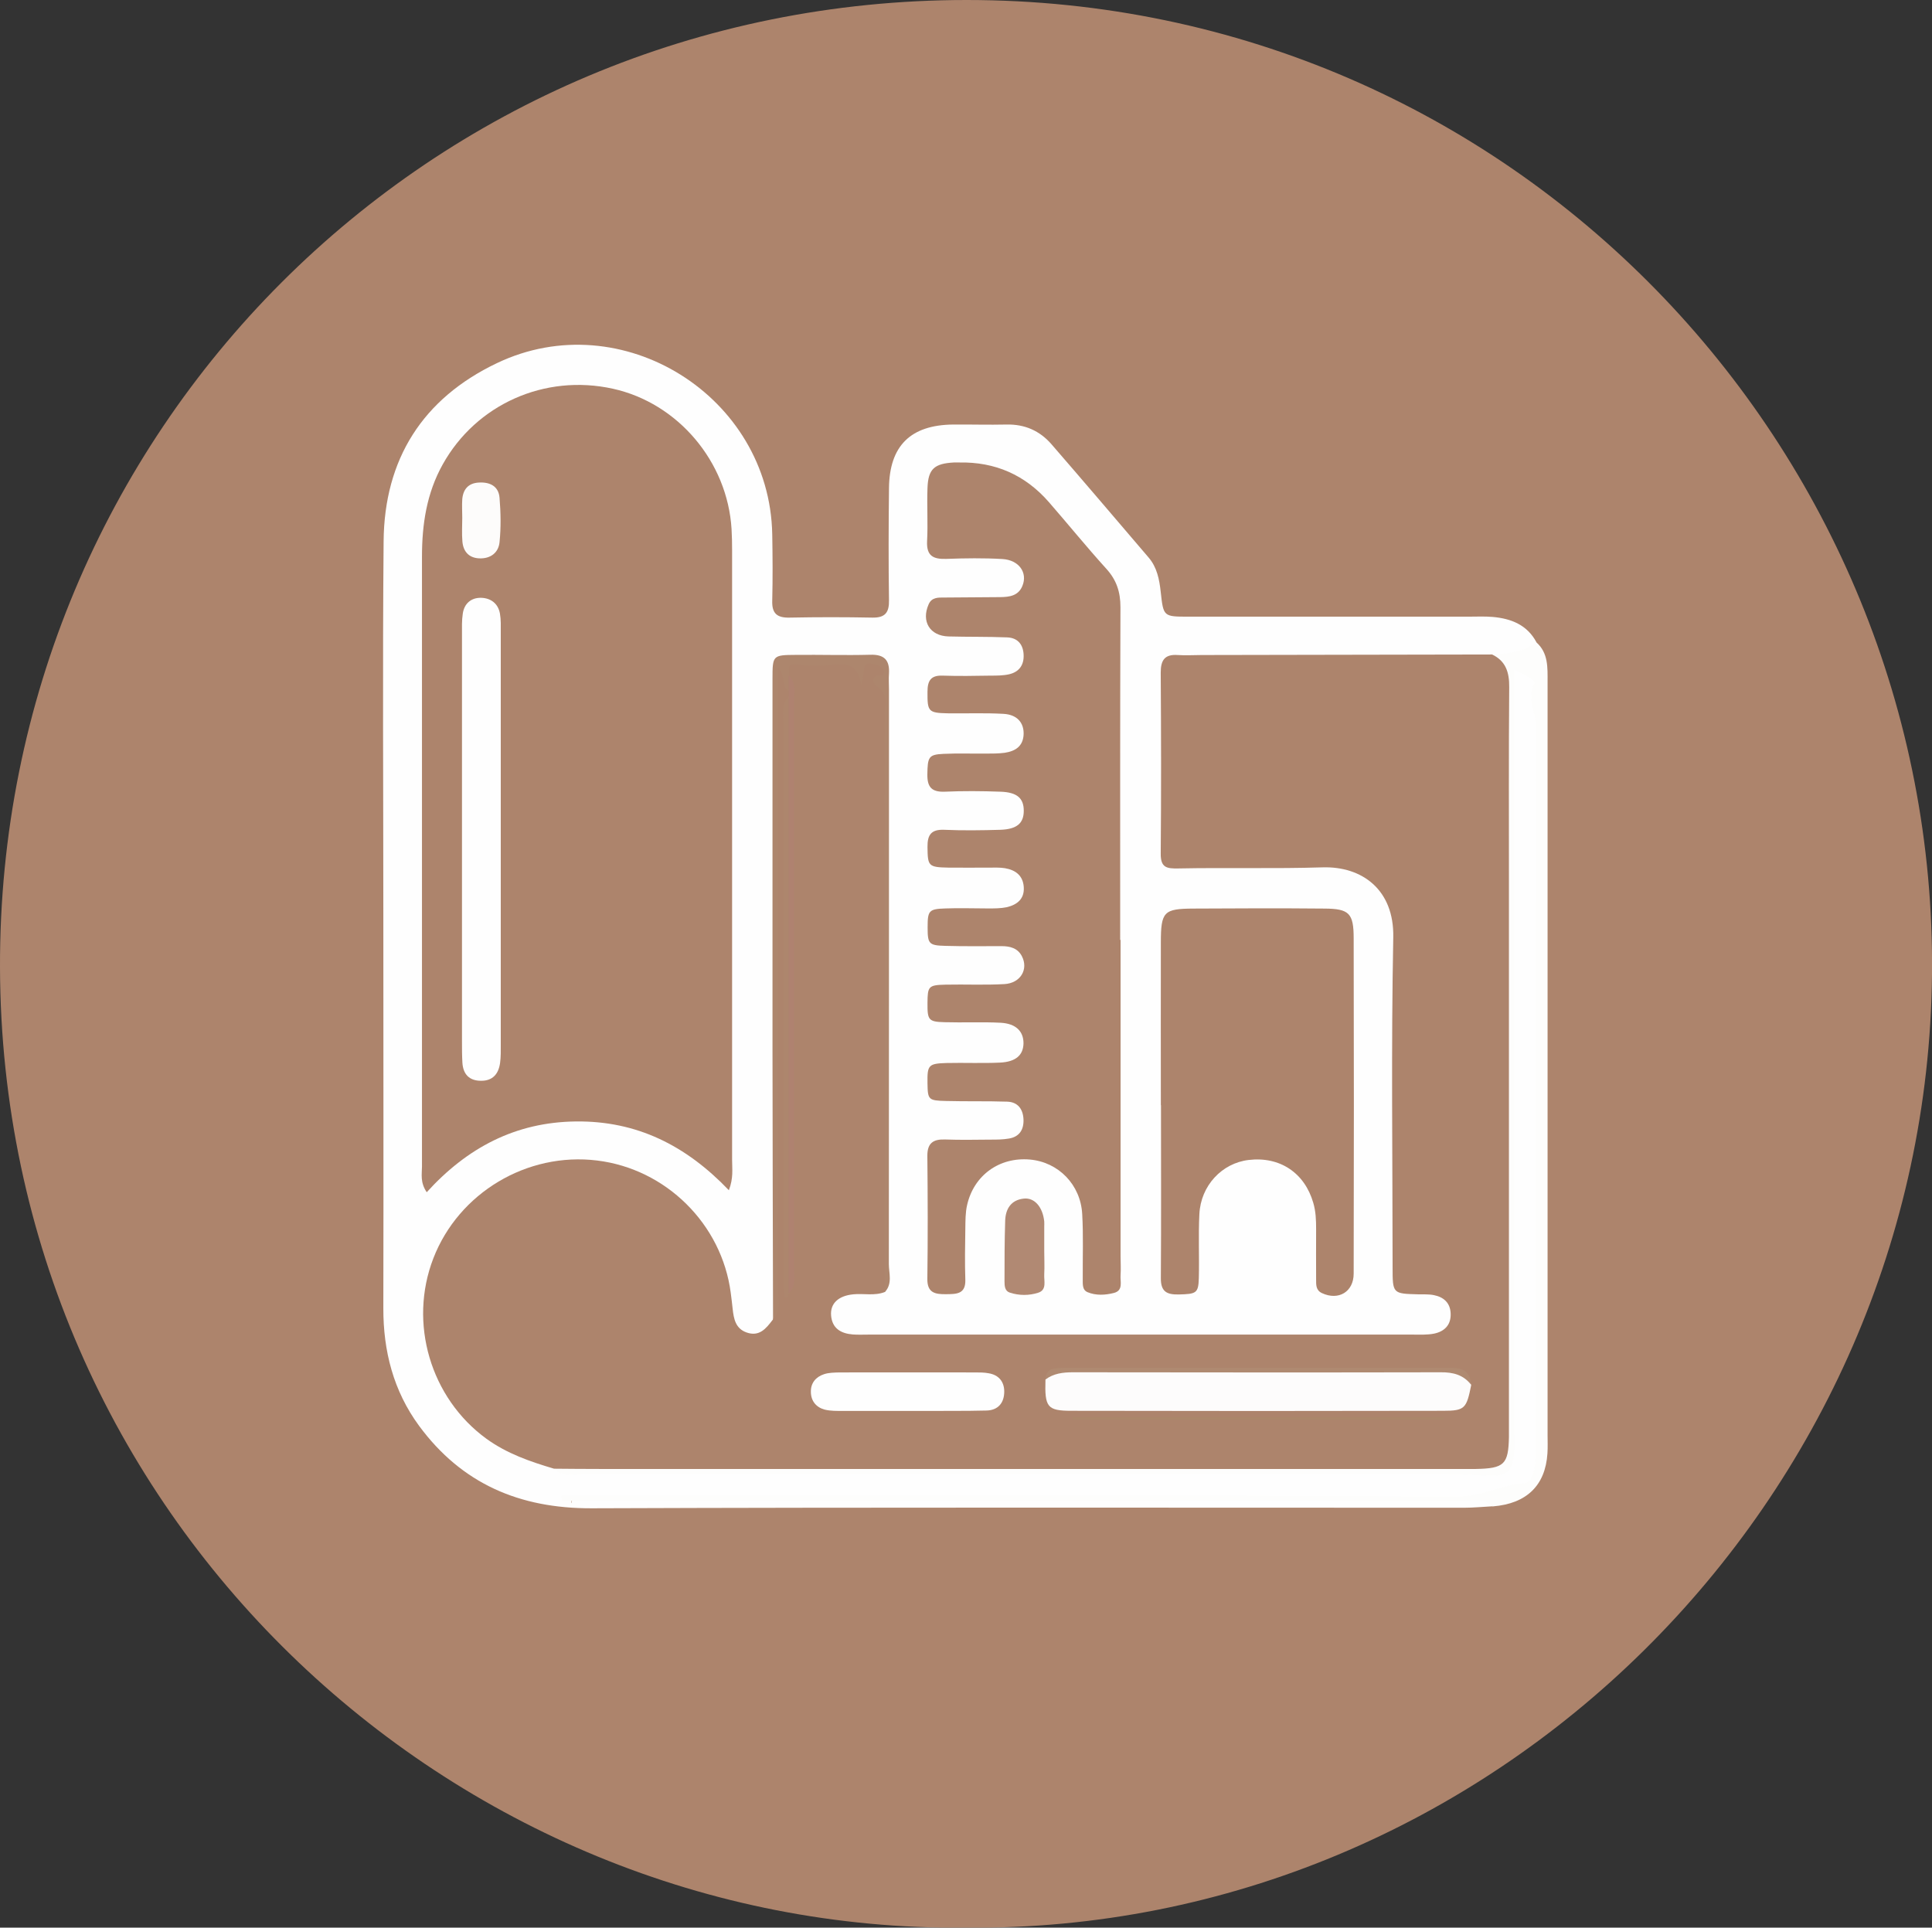 <?xml version="1.0" encoding="UTF-8"?>
<svg id="_圖層_2" data-name="圖層 2" xmlns="http://www.w3.org/2000/svg" viewBox="0 0 142.48 142.17">
  <rect x="0" y="0" width="142.48" height="142.17" fill="#333333" stroke="none"/>
  <defs>
    <style>
      .cls-1 {
        fill: #fdfcfc;
      }

      .cls-2 {
        fill: #ad866d;
      }

      .cls-3 {
        fill: #af8a71;
      }

      .cls-4 {
        fill: #fdfcfb;
      }

      .cls-5 {
        fill: #ad846c;
      }

      .cls-6 {
        fill: #fdfdfc;
      }

      .cls-7 {
        fill: #ab876a;
      }

      .cls-8 {
        fill: #b18973;
      }

      .cls-9 {
        fill: #af8270;
      }

      .cls-10 {
        fill: #fefefe;
      }
    </style>
  </defs>
  <g id="_圖層_1-2" data-name="圖層 1">
    <g>
      <path class="cls-5" d="M71.19,142.17C33.26,142.52,.13,111.69,0,71.37-.12,31.82,31.67,0,71.29,0c40.31,0,71.58,33.09,71.19,71.86-.39,38.81-32.47,70.69-71.29,70.31Z"/>
      <path class="cls-10" d="M110.11,111.09c-.72,.04-1.44,.11-2.15,.11-21.44,0-42.88-.04-64.32,.04-5.32,.02-9.59-1.81-12.74-6.09-1.88-2.56-2.64-5.5-2.63-8.68,.02-9.69,0-19.38,0-29.06,0-9.16-.06-18.33,.02-27.49,.05-6.05,2.88-10.53,8.36-13.14,9.19-4.39,20.11,2.44,20.3,12.62,.03,1.64,.04,3.27,0,4.91-.03,.95,.37,1.26,1.28,1.24,2.03-.04,4.07-.04,6.1,0,.96,.02,1.25-.39,1.23-1.29-.04-2.75-.03-5.5,0-8.25,.03-3.13,1.59-4.67,4.74-4.7,1.31-.01,2.62,.03,3.93,0,1.34-.03,2.45,.46,3.31,1.45,2.4,2.77,4.78,5.56,7.16,8.35,.63,.73,.8,1.63,.9,2.55,.2,1.82,.2,1.82,2.06,1.82,6.88,0,13.77,0,20.65,0,.59,0,1.18-.03,1.77,.02,1.36,.12,2.54,.58,3.23,1.87-.53,1.76-2.18,1.14-3.34,1.58-6.94,.13-13.89,.02-20.83,.06-2.54,.02-2.63,.1-2.65,2.67-.02,3.21,.04,6.41-.03,9.62-.03,1.46,.52,1.95,1.96,1.91,2.95-.08,5.9-.08,8.84,0,4.24,.11,6.1,1.97,6.12,6.2,.05,7.52,.03,15.05,0,22.57,0,1.56,.25,2.63,2.09,2.86,1.11,.14,1.92,.92,1.88,2.16-.04,1.34-.98,1.91-2.17,2.15-.77,.16-1.56,.14-2.35,.14-12.45,0-24.9,0-37.35,0-.92,0-1.84,.03-2.73-.22-1.03-.29-1.79-.88-1.84-2.02-.06-1.14,.65-1.78,1.65-2.17,.61-.24,1.3-.21,1.84-.64,.66-.75,.68-1.66,.68-2.59,0-13.35,0-26.71,0-40.06,0-2.48-.25-2.74-2.67-2.75-5.2,0-4.82-.44-4.82,4.72-.02,14.4,.04,28.8-.03,43.2-.13,1.2-.8,1.97-2,2.01-1.17,.03-1.65-.91-2-1.86-.2-.55-.27-1.14-.38-1.72-.98-5.24-5.03-8.8-10.19-8.96-4.89-.16-9.61,3.31-10.73,7.87-1.29,5.28,.89,10.04,5.72,12.5,1.18,.6,2.44,.94,3.7,1.3,.83,.26,1.68,.27,2.53,.27,21.31,0,42.61,0,63.92,0,2.68,0,2.98-.3,2.98-3.1,0-17.41,0-34.82,0-52.23,0-.79-.04-1.57,.04-2.35,.07-.63,.05-1.46,.97-1.42,.77,.03,1.35,.53,1.44,1.36,.08,.71,.09,1.44,.09,2.15,0,18.13,0,36.26,0,54.39,0,2.34-.57,2.98-2.88,3.44-.65,.13-1.3,.11-1.96,.11-22.16-.03-44.31,.07-66.47-.04-.04,0-.07,.08-.11,.13-.26,.04,.03,.41-.08,.17-.04-.08,.03-.09,.14-.14,.44-.22,.89-.09,1.34-.09,21.57,0,43.14-.01,64.7,.02,.59,0,1.49-.53,1.78,.57Z"/>
      <path class="cls-6" d="M110.04,48.27c1.15-.07,2.3-.16,3.26-.9,.89,.79,.83,1.86,.83,2.91,0,5.95,0,11.9,0,17.86,0,12.56,0,25.12,0,37.68,0,.46,.02,.92-.01,1.37-.15,2.37-1.54,3.71-4.02,3.91-.72-.68-1.62-.39-2.44-.39-21.36-.02-42.73-.01-64.09-.01h-2.13c-.01-.13-.02-.26-.03-.39h1.91c21.43,0,42.86-.02,64.29,.05,1.7,0,3.11-.84,4.73-.96,.57-.04,.77-.68,.84-1.2,.08-.58,.06-1.17,.06-1.76,0-17.6-.01-35.2,.04-52.8,0-1.06-.68-2.06-.16-3.16,.13-.28,0-.35-1.46-1.12v2.15c0,18.06,0,36.12,0,54.17,0,.52,.03,1.05-.01,1.57-.09,1.21-.55,1.62-1.73,1.59-1.05-.03-2.09-.11-3.14-.11-21.17,0-42.34,0-63.5-.02-.82,0-1.72,.3-2.44-.39,1.01-1.02,2.32-.75,3.53-.75,19.26-.02,38.52-.01,57.78-.01,1.9,0,3.8,.02,5.7-.01,2.3-.04,2.61-.33,2.62-2.64,.03-7.52,.01-15.04,.01-22.56,0-8.76,0-17.53,0-26.29,0-2.6,.16-5.21-.46-7.78Z"/>
      <path class="cls-5" d="M110.04,48.27c1.02,.49,1.27,1.33,1.26,2.41-.04,4.84-.02,9.67-.02,14.51,0,13.27,0,26.54,0,39.81,0,.33,0,.65,0,.98-.04,2.03-.35,2.32-2.45,2.36-.26,0-.52,0-.79,0-21.28,0-42.56,0-63.84,0-1.11,0-2.22-.01-3.34-.02-1.76-.52-3.47-1.11-4.99-2.21-4.12-3-5.76-8.53-3.91-13.31,1.87-4.83,6.91-7.84,12.07-7.21,5.09,.62,9.2,4.69,9.86,9.76,.05,.39,.1,.78,.14,1.17,.08,.74,.21,1.46,1.02,1.75,.95,.34,1.45-.29,1.94-.94,.36-.68,.18-1.41,.18-2.11,.01-14.68,0-29.35,.02-44.03,0-.73-.27-1.53,.33-2.23,.65,.49,.49,1.21,.7,1.78,.09,.24,.1,.48,.04,.72-.22,1.95-.09,3.91-.09,5.86-.01,12-.01,24.01,0,35.97,0-13.24,0-26.44-.02-39.64,0-1.23,.37-2.47-.07-3.68-.28-.96-.1-1.41,1.07-1.4,1.72,0,3.44,.27,5.17,.09,.75-.08,1.08,.37,1.09,1.24,.06,5.08,.03,10.15,.03,15.23,0,9.35,0,18.7,0,28.05,0,.7,.2,1.44-.19,2.11-.76,.3-1.56,.09-2.33,.17-1.1,.11-1.7,.68-1.63,1.56,.08,.96,.73,1.33,1.6,1.4,.39,.03,.79,.01,1.18,.01,13.37,0,26.74,0,40.11,0,.52,0,1.06,.03,1.57-.07,.79-.16,1.28-.66,1.23-1.52-.04-.76-.52-1.18-1.23-1.32-.38-.08-.78-.05-1.17-.06-1.87-.05-1.88-.05-1.88-1.99,0-8.11-.11-16.23,.05-24.34,.07-3.51-2.3-5.25-5.22-5.16-3.54,.11-7.08,.01-10.62,.08-.88,.02-1.32-.06-1.31-1.1,.04-4.45,.03-8.9,0-13.35,0-.9,.29-1.36,1.25-1.29,.59,.04,1.18,0,1.77,0,7.14-.01,14.29-.03,21.43-.04Z"/>
      <path class="cls-5" d="M53.75,87.78c-3.18-3.32-6.8-5.12-11.28-5.07-4.46,.05-8.02,1.94-11,5.22-.5-.74-.35-1.34-.35-1.9,0-14.99,0-29.98,0-44.97,0-2.38,.34-4.68,1.53-6.81,2.47-4.43,7.52-6.69,12.55-5.58,4.8,1.06,8.45,5.38,8.75,10.35,.03,.52,.04,1.05,.04,1.57,0,14.99,0,29.98,0,44.97,0,.65,.11,1.31-.24,2.23Z"/>
      <path class="cls-5" d="M82.64,69.3c0,7.79,0,15.58,0,23.37,0,.46,.03,.92,0,1.37-.04,.48,.22,1.14-.5,1.32-.63,.16-1.32,.2-1.94-.06-.42-.18-.34-.66-.35-1.05-.01-1.57,.05-3.15-.04-4.71-.12-2.18-1.76-3.83-3.85-4.02-2.25-.2-4.14,1.15-4.64,3.36-.13,.57-.12,1.17-.13,1.76-.02,1.24-.04,2.49,0,3.73,.04,1.09-.66,1.07-1.43,1.08-.82,.01-1.39-.11-1.37-1.15,.04-3.01,.03-6.02,0-9.03-.01-.96,.42-1.26,1.31-1.23,1.11,.04,2.23,.02,3.34,.01,.46,0,.92,0,1.37-.08,.78-.13,1.1-.67,1.07-1.41-.03-.75-.41-1.28-1.19-1.31-1.51-.05-3.02-.01-4.52-.05-1.31-.03-1.35-.09-1.37-1.31-.02-1.34,.07-1.45,1.4-1.49,1.31-.03,2.62,.03,3.93-.03,1.19-.05,1.74-.56,1.75-1.43,0-.88-.56-1.45-1.69-1.51-1.37-.07-2.75,0-4.13-.04-1.19-.03-1.27-.16-1.26-1.42,.01-1.23,.07-1.32,1.34-1.35,1.44-.03,2.89,.04,4.33-.04,1.2-.07,1.79-1.1,1.29-2.06-.31-.6-.88-.74-1.5-.74-1.38,0-2.75,.02-4.13-.02-1.24-.03-1.32-.15-1.32-1.37,0-1.23,.09-1.35,1.31-1.39,1.05-.04,2.1,0,3.15,0,.46,0,.93,0,1.37-.09,.76-.18,1.32-.6,1.26-1.49-.06-.86-.62-1.26-1.4-1.39-.38-.06-.78-.04-1.18-.04-.98,0-1.97,.01-2.95,0-1.52-.03-1.55-.11-1.57-1.52-.01-.91,.28-1.31,1.24-1.27,1.37,.06,2.75,.04,4.13,0,1.23-.04,1.73-.49,1.73-1.4,0-.92-.48-1.37-1.72-1.41-1.38-.05-2.75-.06-4.13,0-.95,.03-1.27-.35-1.26-1.27,.02-1.29,.09-1.47,1.19-1.52,1.05-.05,2.1-.01,3.15-.02,.46,0,.92,0,1.37-.06,.78-.12,1.36-.48,1.39-1.38,.02-.84-.48-1.43-1.47-1.49-1.37-.08-2.75-.02-4.13-.04-1.44-.03-1.5-.14-1.49-1.59,0-.81,.24-1.22,1.11-1.19,1.18,.04,2.36,.02,3.54,0,.46,0,.93,0,1.37-.1,.73-.17,1.1-.67,1.07-1.43-.03-.77-.44-1.26-1.21-1.29-1.44-.06-2.88-.03-4.33-.07-1.37-.04-2.02-1.1-1.47-2.36,.23-.54,.72-.51,1.16-.51,1.38-.02,2.75-.01,4.13-.03,.67-.01,1.33-.09,1.63-.83,.4-.97-.25-1.91-1.48-1.98-1.37-.08-2.75-.06-4.13-.01-.96,.03-1.47-.21-1.42-1.3,.07-1.31-.02-2.62,.03-3.93,.05-1.4,.5-1.8,1.94-1.88,.13,0,.26,0,.39,0q4-.08,6.62,2.92c1.42,1.63,2.78,3.31,4.23,4.91,.76,.83,1.05,1.72,1.05,2.84-.03,8.18-.02,16.37-.02,24.55h.01Z"/>
      <path class="cls-5" d="M85.61,81.5c0-3.99-.01-7.98,0-11.97,0-2.3,.21-2.51,2.42-2.52,3.21-.02,6.42-.03,9.63,0,1.84,.01,2.17,.34,2.17,2.2,.02,8.24,.02,16.48,0,24.72,0,1.35-1.12,2.01-2.34,1.44-.45-.21-.43-.61-.43-.99-.01-1.24,0-2.49,0-3.73,0-.65-.02-1.3-.21-1.94-.64-2.21-2.46-3.43-4.76-3.16-1.97,.23-3.54,1.89-3.64,4-.08,1.57,0,3.14-.04,4.71-.03,1.12-.19,1.18-1.48,1.21-.87,.02-1.33-.2-1.32-1.2,.03-4.25,.01-8.5,.01-12.75Z"/>
      <path class="cls-2" d="M65.25,95.28c0-14.2,0-28.4-.01-42.59,0-.72,.32-1.55-.6-2.09-.25-.15-.5-.87,.4-.79,.22,.02,.16-.29,.08-.45-.18-.33-.53-.34-.85-.41-.3-.07-.52,.04-.55,.37-.04,.38-.06,.76-.2,1.23-.16-1.16-.71-1.68-1.87-1.55-.94,.11-1.92,.14-2.85,0-.91-.14-.52,.46-.62,.8,.28,.39,.27,.79,0,1.18-.57-.32-.22-1.09-.79-1.75v2.4c0,14.48,0,28.97-.01,43.45,0,.76,.25,1.58-.37,2.24-.01-6.67-.04-13.33-.04-20,0-9.09,0-18.17,0-27.26,0-1.73,.02-1.75,1.72-1.76,1.83-.02,3.67,.04,5.5-.01,1.03-.03,1.43,.4,1.37,1.39-.03,.39,0,.78,0,1.18,0,14.12,0,28.24-.01,42.36,0,.68,.28,1.44-.28,2.06Z"/>
      <path class="cls-8" d="M77.01,92.23c0,.59,.03,1.17,0,1.76-.03,.48,.21,1.14-.44,1.35-.68,.22-1.42,.22-2.11-.01-.36-.12-.38-.5-.38-.82,0-1.5,0-2.99,.05-4.49,.03-.86,.43-1.52,1.37-1.62,.79-.09,1.4,.62,1.51,1.69,.01,.13,0,.26,0,.39,0,.59,0,1.17,0,1.76Z"/>
      <path class="cls-1" d="M108.5,102.14c-.35,1.75-.47,1.91-2.08,1.91-9.14,.02-18.28,.02-27.41,0-1.79,0-1.97-.28-1.91-2.3,.29-.85,1.02-.67,1.65-.67,9.23,0,18.46,0,27.68-.01,.91,0,1.71,.09,2.07,1.08Z"/>
      <path class="cls-10" d="M66.87,104.06c-1.57,0-3.13,0-4.7,0-.45,0-.93,.01-1.36-.1-.62-.17-1-.63-1.01-1.29-.02-.66,.36-1.12,.97-1.32,.36-.12,.77-.12,1.16-.13,3.33-.01,6.66,0,9.99,0,.33,0,.66,0,.98,.06,.76,.12,1.16,.63,1.16,1.35,0,.82-.44,1.38-1.31,1.4-1.57,.04-3.13,.02-4.7,.03-.39,0-.78,0-1.18,0Z"/>
      <path class="cls-9" d="M58.17,50.99v-1.18c.56,.53,.39,1.21,.39,1.85,0,13.96,0,27.91,0,41.87,0,.63,.17,1.32-.39,1.85-.31-.48-.19-1.01-.19-1.53,0-13.65,0-27.29,0-40.94,0-.51-.12-1.05,.19-1.53v-.39Z"/>
      <path class="cls-2" d="M58.17,51.38v43.99c.25,.07-.19-.02-.07,.2,.05,.1-.23,.2-.24,.07-.06-.44-.08-.89-.08-1.34,0-13.63,0-27.26,0-40.89,0-.69-.21-1.45,.39-2.04Z"/>
      <path class="cls-3" d="M108.5,102.14c-.57-.74-1.33-.94-2.25-.93-9.04,.02-18.08,.01-27.12,0-.74,0-1.43,.08-2.04,.54,.04-.42,.19-.77,.66-.82,.32-.04,.65-.05,.97-.05,9.26,0,18.53,0,27.79,0,.92,0,1.92-.1,1.97,1.27Z"/>
      <path class="cls-7" d="M106.47,104.7h-27.36v-.19h27.36v.19Z"/>
      <path class="cls-10" d="M34.07,61.91c0-5.03,0-10.07,0-15.1,0-.52-.02-1.05,.06-1.56,.11-.75,.63-1.18,1.36-1.16,.7,.02,1.25,.42,1.38,1.17,.08,.45,.06,.91,.06,1.37,0,10.13,0,20.26,0,30.39,0,.46,.01,.92-.05,1.37-.11,.8-.53,1.33-1.41,1.32-.87,0-1.32-.49-1.37-1.34-.03-.52-.03-1.05-.03-1.57,0-4.97,0-9.94,0-14.9Z"/>
      <path class="cls-4" d="M34.09,38.18c0-.45-.03-.91,0-1.35,.06-.74,.45-1.2,1.22-1.24,.81-.05,1.46,.26,1.53,1.12,.09,1.09,.11,2.2,0,3.28-.08,.78-.67,1.23-1.51,1.19-.77-.04-1.17-.52-1.23-1.25-.05-.58-.01-1.16-.01-1.74Z"/>
    </g>
  </g>
</svg>